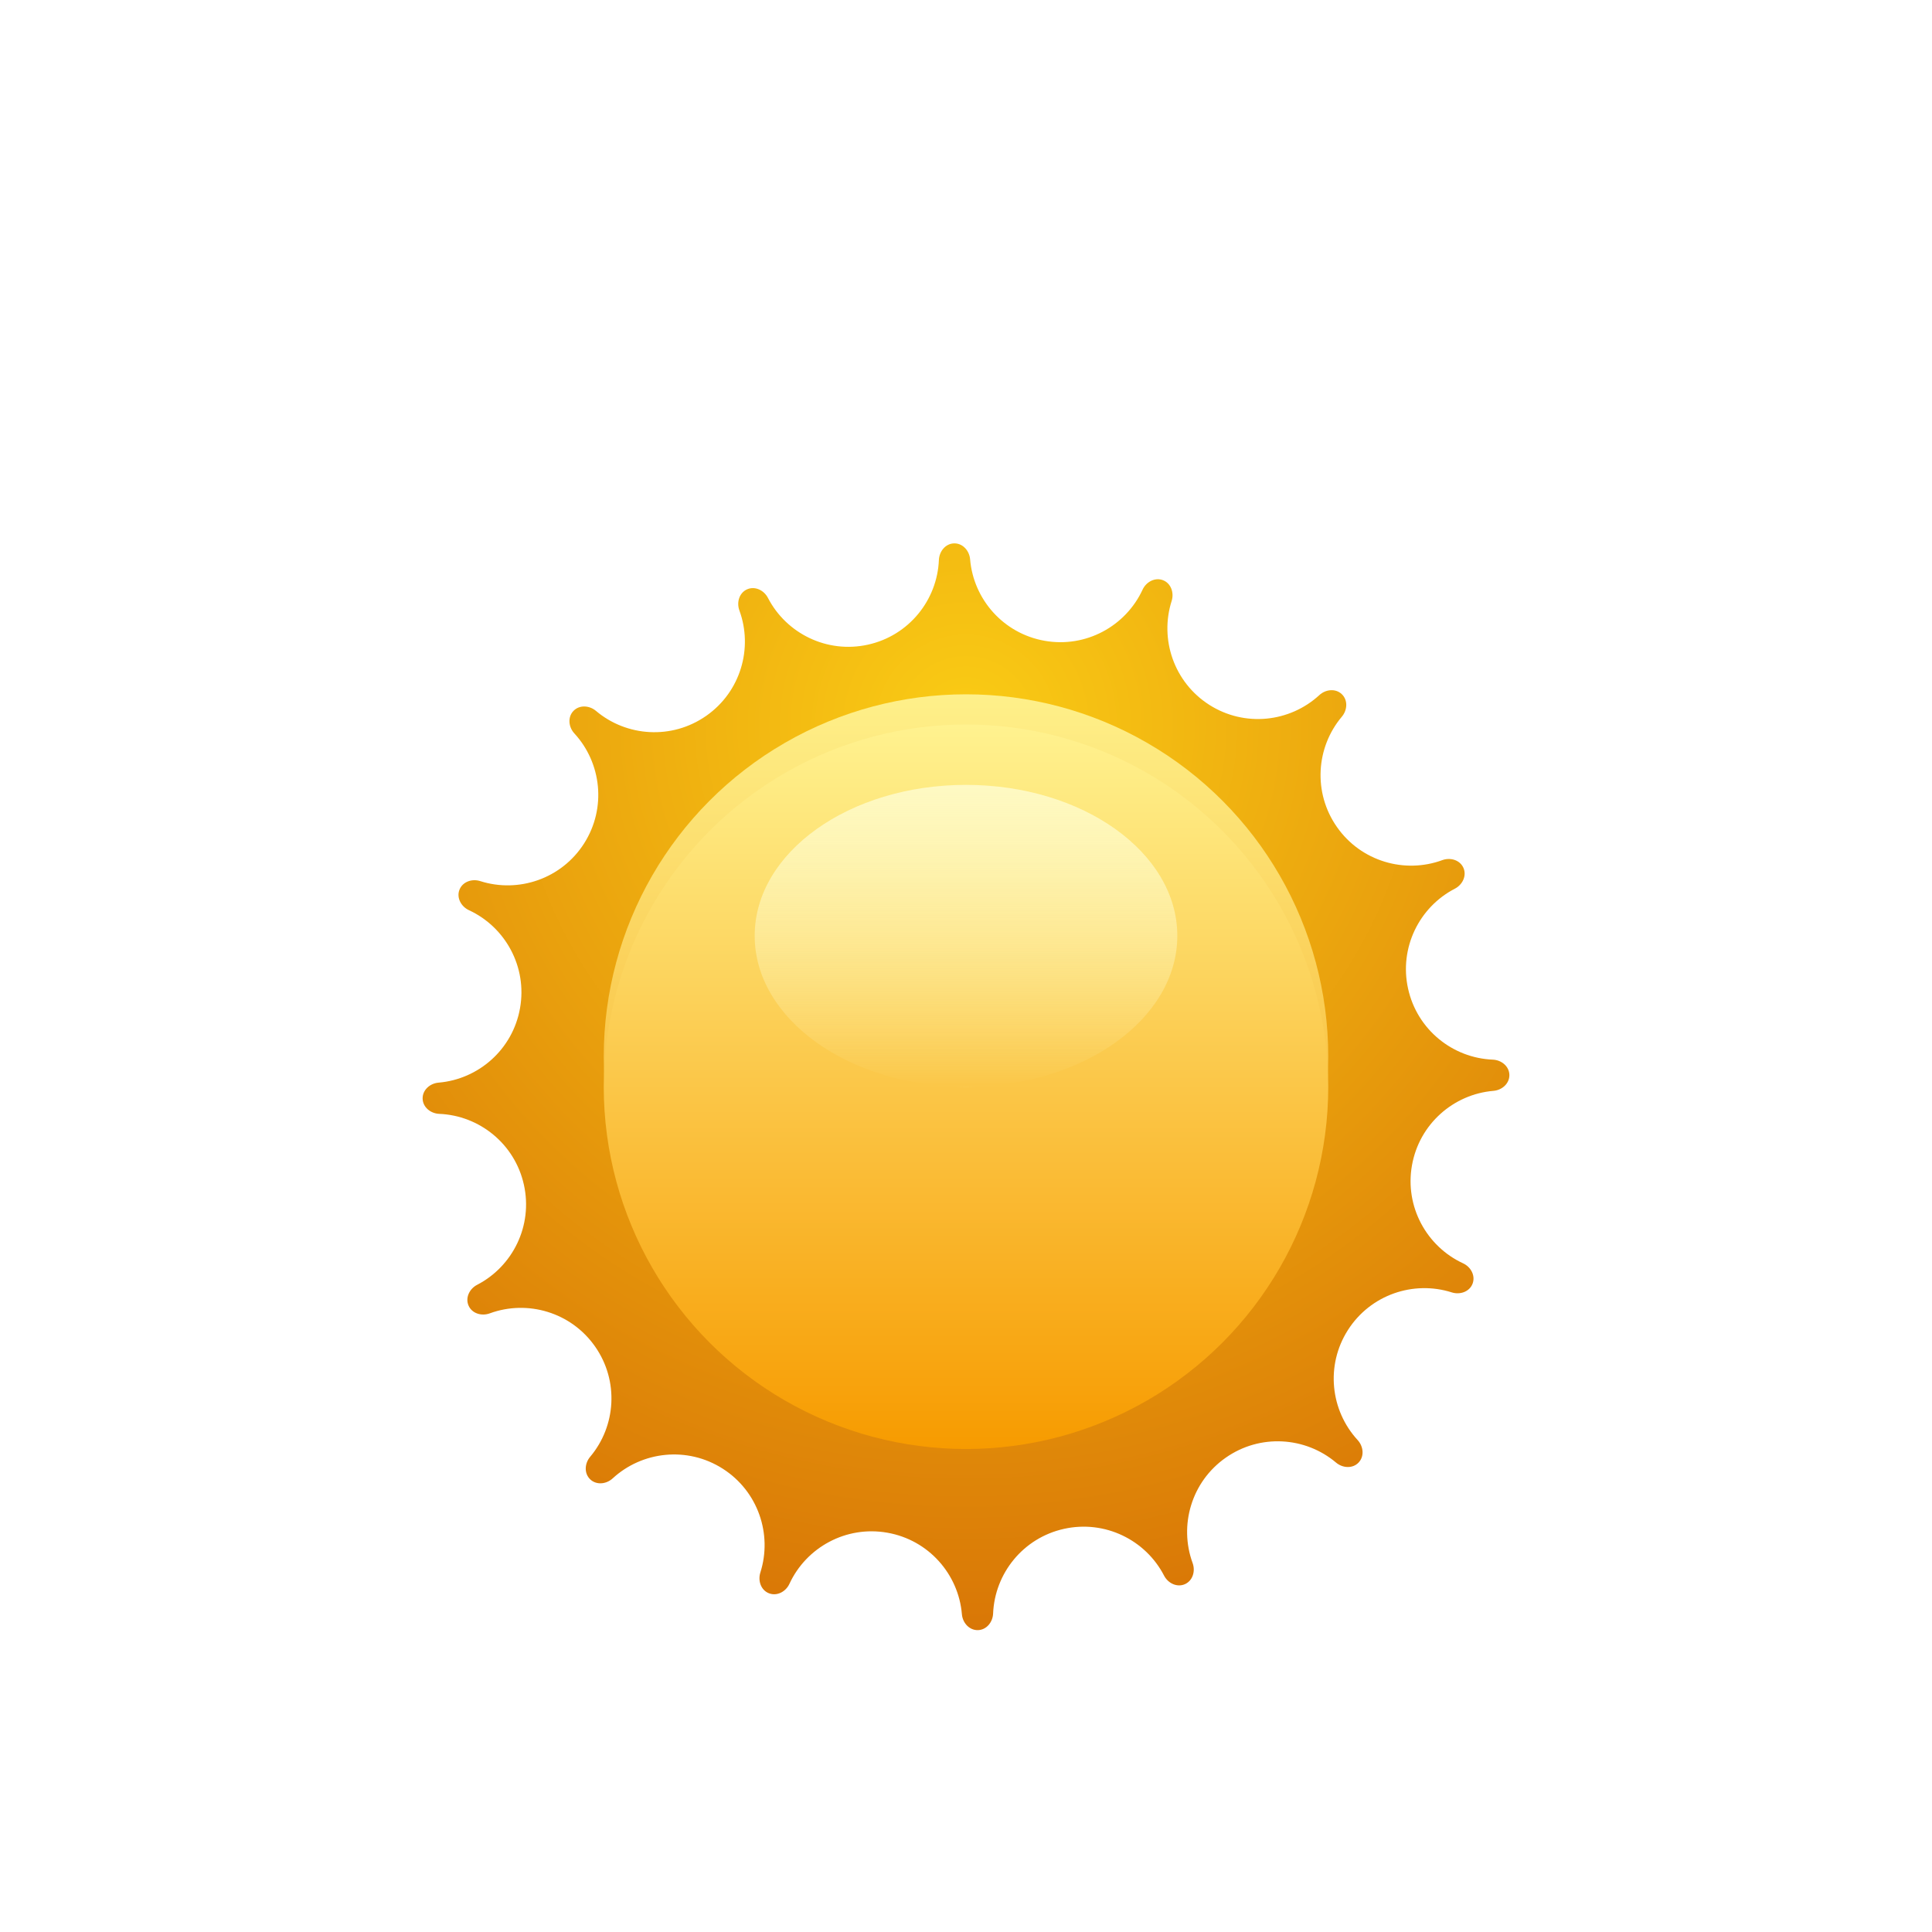 <svg width="64" height="64" viewBox="0 0 64 64" fill="none" xmlns="http://www.w3.org/2000/svg">
<g filter="url(#filter0_d_4_40329)">
<g filter="url(#filter1_d_4_40329)">
<path d="M38.526 15.22C38.26 15.117 37.968 15.275 37.849 15.534C37.291 16.74 35.975 17.469 34.605 17.227C33.235 16.986 32.247 15.85 32.136 14.527C32.112 14.242 31.892 13.994 31.607 14C31.321 14.006 31.114 14.264 31.102 14.55C31.048 15.877 30.111 17.054 28.753 17.355C27.396 17.656 26.049 16.986 25.439 15.806C25.308 15.552 25.01 15.407 24.749 15.522C24.488 15.637 24.395 15.954 24.493 16.222C24.951 17.469 24.535 18.915 23.396 19.712C22.257 20.51 20.756 20.406 19.742 19.549C19.523 19.365 19.194 19.344 18.996 19.55C18.798 19.756 18.833 20.086 19.027 20.296C19.926 21.273 20.096 22.767 19.349 23.94C18.601 25.113 17.174 25.591 15.909 25.188C15.637 25.101 15.324 25.207 15.22 25.474C15.117 25.74 15.275 26.031 15.534 26.151C16.74 26.709 17.469 28.025 17.227 29.395C16.986 30.765 15.851 31.752 14.527 31.864C14.242 31.888 13.994 32.108 14 32.393C14.006 32.679 14.264 32.886 14.55 32.898C15.877 32.952 17.054 33.889 17.355 35.247C17.656 36.604 16.986 37.951 15.806 38.561C15.552 38.692 15.407 38.99 15.522 39.251C15.637 39.513 15.955 39.605 16.223 39.507C17.469 39.05 18.915 39.465 19.712 40.604C20.51 41.743 20.406 43.244 19.549 44.259C19.366 44.477 19.344 44.806 19.55 45.004C19.757 45.202 20.086 45.167 20.296 44.973C21.273 44.074 22.767 43.904 23.94 44.651C25.113 45.399 25.591 46.826 25.188 48.091C25.101 48.364 25.207 48.677 25.474 48.78C25.74 48.883 26.032 48.725 26.151 48.466C26.709 47.26 28.025 46.531 29.395 46.773C30.765 47.014 31.753 48.15 31.864 49.473C31.888 49.758 32.108 50.006 32.393 50C32.679 49.994 32.886 49.736 32.898 49.451C32.952 48.123 33.889 46.946 35.247 46.645C36.604 46.344 37.951 47.014 38.561 48.194C38.692 48.448 38.99 48.593 39.251 48.478C39.512 48.363 39.605 48.045 39.507 47.778C39.05 46.531 39.465 45.085 40.604 44.288C41.743 43.49 43.244 43.594 44.258 44.45C44.477 44.635 44.806 44.656 45.004 44.45C45.202 44.243 45.167 43.914 44.973 43.703C44.074 42.727 43.904 41.232 44.651 40.06C45.399 38.887 46.826 38.409 48.091 38.812C48.364 38.899 48.677 38.792 48.78 38.526C48.883 38.26 48.725 37.968 48.466 37.849C47.26 37.291 46.531 35.974 46.773 34.605C47.014 33.235 48.15 32.247 49.473 32.136C49.758 32.112 50.006 31.892 50 31.607C49.994 31.321 49.736 31.114 49.451 31.102C48.123 31.049 46.946 30.111 46.645 28.753C46.344 27.396 47.014 26.049 48.194 25.439C48.448 25.308 48.593 25.01 48.478 24.749C48.363 24.488 48.045 24.395 47.778 24.493C46.531 24.951 45.085 24.535 44.288 23.396C43.49 22.257 43.594 20.756 44.45 19.742C44.635 19.523 44.656 19.194 44.45 18.996C44.243 18.798 43.914 18.833 43.704 19.027C42.727 19.926 41.233 20.096 40.06 19.349C38.887 18.601 38.409 17.174 38.812 15.909C38.899 15.637 38.792 15.323 38.526 15.22Z" fill="url(#paint0_radial_4_40329)"/>
</g>
<g filter="url(#filter2_i_4_40329)">
<circle cx="32" cy="32" r="12" fill="url(#paint1_linear_4_40329)"/>
</g>
<g filter="url(#filter3_ii_4_40329)">
<circle cx="32" cy="32" r="12" fill="url(#paint2_linear_4_40329)"/>
</g>
<g filter="url(#filter4_f_4_40329)">
<ellipse cx="32" cy="27" rx="7" ry="5" fill="url(#paint3_linear_4_40329)" style="mix-blend-mode:soft-light"/>
</g>
</g>
<defs>
<filter id="filter0_d_4_40329" x="-4" y="0" width="72" height="72" filterUnits="userSpaceOnUse" color-interpolation-filters="sRGB">
<feFlood flood-opacity="0" result="BackgroundImageFix"/>
<feColorMatrix in="SourceAlpha" type="matrix" values="0 0 0 0 0 0 0 0 0 0 0 0 0 0 0 0 0 0 127 0" result="hardAlpha"/>
<feOffset dy="4"/>
<feGaussianBlur stdDeviation="2"/>
<feComposite in2="hardAlpha" operator="out"/>
<feColorMatrix type="matrix" values="0 0 0 0 0 0 0 0 0 0 0 0 0 0 0 0 0 0 0.25 0"/>
<feBlend mode="normal" in2="BackgroundImageFix" result="effect1_dropShadow_4_40329"/>
<feBlend mode="normal" in="SourceGraphic" in2="effect1_dropShadow_4_40329" result="shape"/>
</filter>
<filter id="filter1_d_4_40329" x="4" y="4" width="56" height="56" filterUnits="userSpaceOnUse" color-interpolation-filters="sRGB">
<feFlood flood-opacity="0" result="BackgroundImageFix"/>
<feColorMatrix in="SourceAlpha" type="matrix" values="0 0 0 0 0 0 0 0 0 0 0 0 0 0 0 0 0 0 127 0" result="hardAlpha"/>
<feOffset/>
<feGaussianBlur stdDeviation="5"/>
<feComposite in2="hardAlpha" operator="out"/>
<feColorMatrix type="matrix" values="0 0 0 0 0.98 0 0 0 0 0.8 0 0 0 0 0.082 0 0 0 0.7 0"/>
<feBlend mode="normal" in2="BackgroundImageFix" result="effect1_dropShadow_4_40329"/>
<feBlend mode="normal" in="SourceGraphic" in2="effect1_dropShadow_4_40329" result="shape"/>
</filter>
<filter id="filter2_i_4_40329" x="20" y="19" width="24" height="25" filterUnits="userSpaceOnUse" color-interpolation-filters="sRGB">
<feFlood flood-opacity="0" result="BackgroundImageFix"/>
<feBlend mode="normal" in="SourceGraphic" in2="BackgroundImageFix" result="shape"/>
<feColorMatrix in="SourceAlpha" type="matrix" values="0 0 0 0 0 0 0 0 0 0 0 0 0 0 0 0 0 0 127 0" result="hardAlpha"/>
<feOffset dy="-1"/>
<feGaussianBlur stdDeviation="1"/>
<feComposite in2="hardAlpha" operator="arithmetic" k2="-1" k3="1"/>
<feColorMatrix type="matrix" values="0 0 0 0 0.992 0 0 0 0 0.878 0 0 0 0 0.278 0 0 0 1 0"/>
<feBlend mode="normal" in2="shape" result="effect1_innerShadow_4_40329"/>
</filter>
<filter id="filter3_ii_4_40329" x="20" y="19" width="24" height="26" filterUnits="userSpaceOnUse" color-interpolation-filters="sRGB">
<feFlood flood-opacity="0" result="BackgroundImageFix"/>
<feBlend mode="normal" in="SourceGraphic" in2="BackgroundImageFix" result="shape"/>
<feColorMatrix in="SourceAlpha" type="matrix" values="0 0 0 0 0 0 0 0 0 0 0 0 0 0 0 0 0 0 127 0" result="hardAlpha"/>
<feOffset dy="-1"/>
<feGaussianBlur stdDeviation="1.5"/>
<feComposite in2="hardAlpha" operator="arithmetic" k2="-1" k3="1"/>
<feColorMatrix type="matrix" values="0 0 0 0 0.992 0 0 0 0 0.878 0 0 0 0 0.278 0 0 0 1 0"/>
<feBlend mode="normal" in2="shape" result="effect1_innerShadow_4_40329"/>
<feColorMatrix in="SourceAlpha" type="matrix" values="0 0 0 0 0 0 0 0 0 0 0 0 0 0 0 0 0 0 127 0" result="hardAlpha"/>
<feOffset dy="1"/>
<feGaussianBlur stdDeviation="0.5"/>
<feComposite in2="hardAlpha" operator="arithmetic" k2="-1" k3="1"/>
<feColorMatrix type="matrix" values="0 0 0 0 0.996 0 0 0 0 0.941 0 0 0 0 0.541 0 0 0 1 0"/>
<feBlend mode="normal" in2="effect1_innerShadow_4_40329" result="effect2_innerShadow_4_40329"/>
</filter>
<filter id="filter4_f_4_40329" x="23" y="20" width="18" height="14" filterUnits="userSpaceOnUse" color-interpolation-filters="sRGB">
<feFlood flood-opacity="0" result="BackgroundImageFix"/>
<feBlend mode="normal" in="SourceGraphic" in2="BackgroundImageFix" result="shape"/>
<feGaussianBlur stdDeviation="1" result="effect1_foregroundBlur_4_40329"/>
</filter>
<radialGradient id="paint0_radial_4_40329" cx="0" cy="0" r="1" gradientUnits="userSpaceOnUse" gradientTransform="translate(32 20) rotate(90) scale(30 30)">
<stop stop-color="#FACC15"/>
<stop offset="1" stop-color="#D97706"/>
</radialGradient>
<linearGradient id="paint1_linear_4_40329" x1="32" y1="20" x2="32" y2="43.999" gradientUnits="userSpaceOnUse">
<stop stop-color="#FEF08A"/>
<stop offset="1" stop-color="#F59E0B"/>
</linearGradient>
<linearGradient id="paint2_linear_4_40329" x1="32" y1="20" x2="32" y2="43.999" gradientUnits="userSpaceOnUse">
<stop stop-color="#FFF28F"/>
<stop offset="1" stop-color="#F79B00"/>
</linearGradient>
<linearGradient id="paint3_linear_4_40329" x1="32" y1="22" x2="32" y2="32" gradientUnits="userSpaceOnUse">
<stop stop-color="#FEF9C3"/>
<stop offset="1" stop-color="#FEF9C3" stop-opacity="0"/>
<stop offset="1" stop-color="#FEF9C3" stop-opacity="0.2"/>
</linearGradient>
</defs>
</svg>
